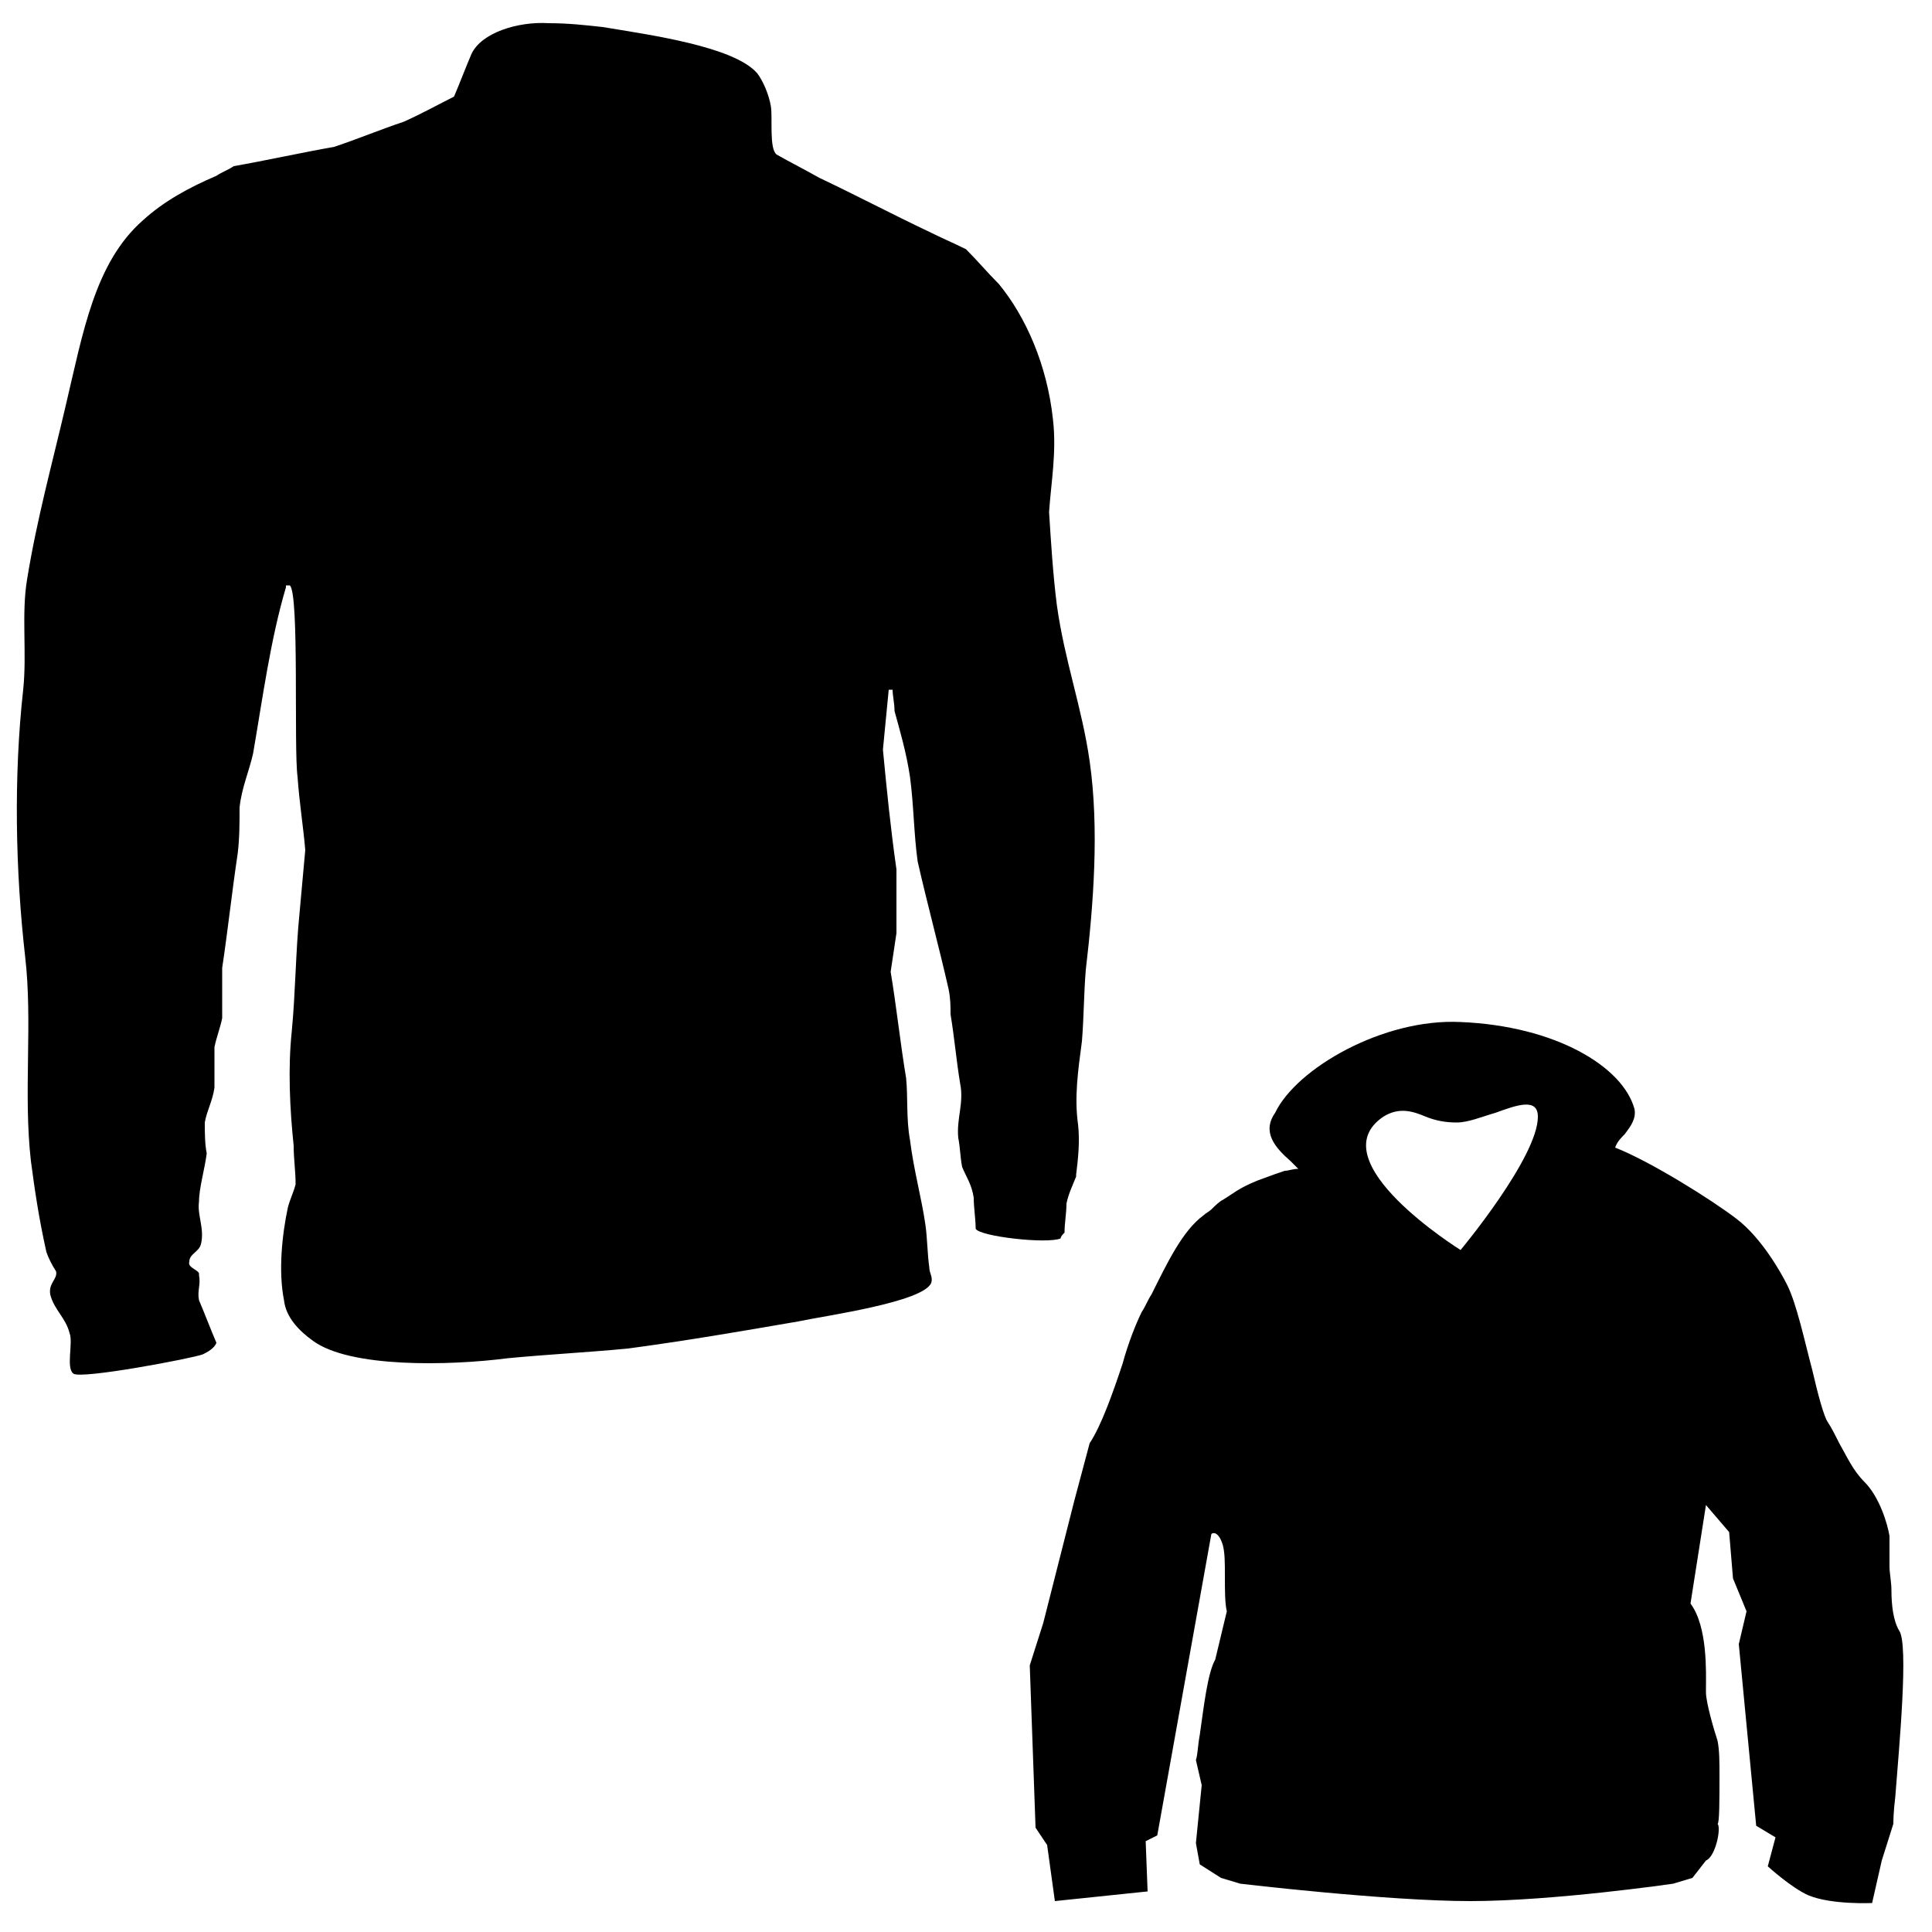 <?xml version="1.0" encoding="utf-8"?>
<!-- Generator: Adobe Illustrator 23.0.1, SVG Export Plug-In . SVG Version: 6.00 Build 0)  -->
<svg version="1.1" id="Слой_1" xmlns="http://www.w3.org/2000/svg" xmlns:xlink="http://www.w3.org/1999/xlink" x="0px" y="0px"
	 viewBox="0 0 100 100" style="enable-background:new 0 0 100 100;" xml:space="preserve">
<style type="text/css">
	.st0{fill-rule:evenodd;clip-rule:evenodd;fill:currentColor;}
	.st1{fill-rule:evenodd;clip-rule:evenodd;}
</style>
<path class="st0" d="M66.8,60.1c0.1,0.1,0.2,0.2,0.4,0.4c-0.3,0-0.5,0.1-0.7,0.1c-0.3,0.1-0.6,0.2-1.4,0.5c-1,0.4-1.3,0.7-1.8,1
	c-0.2,0.1-0.4,0.3-0.6,0.5c-0.1,0.1-0.3,0.2-0.4,0.3c-1.1,0.8-1.9,2.5-2.7,4.1c-0.2,0.3-0.3,0.6-0.5,0.9c-0.3,0.6-0.7,1.6-1,2.7
	c-0.5,1.5-1.1,3.2-1.7,4.1l-0.8,3L54,84l-0.7,2.2l0.3,8.4l0.6,0.9l0.4,2.9l4.8-0.5l-0.1-2.6l0.6-0.3l2.8-15.6
	c0.1-0.1,0.4-0.1,0.6,0.6c0.1,0.4,0.1,0.9,0.1,1.6c0,0.7,0,1.4,0.1,1.8l-0.6,2.5c-0.4,0.7-0.6,2.5-0.8,3.9c-0.1,0.5-0.1,1-0.2,1.3
	l0.3,1.3l-0.3,3l0.2,1.1l1.1,0.7l1,0.3c0,0,7.6,0.9,11.9,0.9s10.5-0.9,10.5-0.9l1-0.3l0.7-0.9c0.5-0.2,0.8-1.7,0.6-1.9
	C89,94.4,89,93.1,89,91.9c0-0.7,0-1.3-0.1-1.8c-0.2-0.6-0.6-2-0.6-2.5c0,0,0-0.1,0-0.2c0-0.8,0.1-3.2-0.8-4.4l0.8-5.1l1.2,1.4
	l0.2,2.4l0.7,1.7l-0.4,1.7l0.9,9.4l1,0.6l-0.4,1.5c0,0,1.2,1.1,2.1,1.5c1.2,0.5,3.3,0.4,3.3,0.4l0.5-2.2l0.6-1.9
	c0-0.1,0-0.6,0.1-1.4c0.2-2.6,0.7-7.9,0.2-8.6c-0.3-0.5-0.4-1.3-0.4-2.1c0-0.4-0.1-0.9-0.1-1.2l0-1.6c-0.1-0.6-0.5-2-1.3-2.8
	c-0.6-0.6-0.9-1.3-1.3-2c-0.2-0.4-0.4-0.8-0.6-1.1c-0.2-0.3-0.5-1.4-0.8-2.7c-0.4-1.5-0.8-3.4-1.3-4.4c-0.3-0.6-1.3-2.4-2.6-3.4
	c-1.3-1-4.5-3-6.3-3.7c0.1-0.3,0.3-0.5,0.5-0.7c0.3-0.4,0.6-0.8,0.5-1.3c-0.6-2.2-4.1-4.3-9-4.5c-4-0.2-8.5,2.4-9.6,4.7
	C65.3,58.6,66,59.4,66.8,60.1z M75.6,64.7c0,0-7.4-4.6-4-6.9c0.8-0.5,1.5-0.3,2.2,0c0.5,0.2,1,0.3,1.6,0.3c0.6,0,1.3-0.3,2-0.5
	c1.1-0.4,2.2-0.8,2.2,0.2C79.6,59.9,75.6,64.7,75.6,64.7z"/>
<path class="st1" d="M31.2,1.4c2.4,0.4,6.8,1,8,2.4c0.3,0.4,0.6,1.1,0.7,1.7C40,6.1,39.8,7.7,40.2,8c0.7,0.4,1.5,0.8,2.2,1.2
	c1.9,0.9,3.8,1.9,5.7,2.8c0.6,0.3,1.3,0.6,1.9,0.9c0.6,0.6,1.1,1.2,1.7,1.8c1.4,1.7,2.5,4.2,2.8,7c0.2,1.7-0.1,3.3-0.2,4.8
	c0.1,1.6,0.2,3.2,0.4,4.8c0.4,2.9,1.3,5.3,1.7,8.1c0.5,3.5,0.2,7.4-0.2,10.8c-0.1,1.2-0.1,2.5-0.2,3.7c-0.2,1.5-0.4,2.9-0.2,4.3
	c0.1,0.9,0,1.8-0.1,2.6c0,0,0,0,0,0c0,0,0,0,0,0c0,0,0,0,0,0.1c-0.2,0.5-0.4,0.9-0.5,1.4c0,0.5-0.1,1-0.1,1.5
	c-0.1,0.1-0.2,0.2-0.2,0.3c-0.7,0.3-4.2-0.1-4.4-0.5c0-0.5-0.1-1.1-0.1-1.6c-0.1-0.7-0.4-1.1-0.6-1.6c-0.1-0.5-0.1-1-0.2-1.5
	c-0.1-1,0.3-1.8,0.1-2.8c-0.2-1.2-0.3-2.4-0.5-3.6c0-0.4,0-0.8-0.1-1.3c-0.5-2.2-1.1-4.4-1.6-6.6c-0.2-1.4-0.2-2.9-0.4-4.4
	c-0.2-1.3-0.5-2.3-0.8-3.4c0-0.4-0.1-0.8-0.1-1.1c-0.1,0-0.1,0-0.2,0c-0.1,1-0.2,2.1-0.3,3.1c0.2,2.1,0.4,4.1,0.7,6.2
	c0,1.1,0,2.2,0,3.3c-0.1,0.7-0.2,1.3-0.3,2c0.3,1.8,0.5,3.7,0.8,5.5c0.1,1,0,2.1,0.2,3.2c0.2,1.6,0.6,3,0.8,4.4
	c0.1,0.7,0.1,1.5,0.2,2.2c0,0.3,0.2,0.5,0.1,0.8c-0.4,1-5.5,1.7-6.9,2c-2.9,0.5-5.8,1-8.8,1.4c-2.1,0.2-4.1,0.3-6.2,0.5
	c-3.1,0.4-8.2,0.5-10.1-0.9c-0.7-0.5-1.4-1.2-1.5-2.1c-0.3-1.5-0.1-3.4,0.2-4.8c0.1-0.4,0.3-0.8,0.4-1.2c0-0.7-0.1-1.3-0.1-2
	c-0.2-1.9-0.3-4-0.1-5.9c0.2-2.1,0.2-4.1,0.4-6.1c0.1-1.1,0.2-2.2,0.3-3.3c-0.1-1.2-0.3-2.4-0.4-3.8c-0.2-1.5,0.1-9.5-0.4-9.9
	c-0.1,0-0.1,0-0.2,0c0,0,0,0.1,0,0.1c-0.8,2.7-1.2,5.7-1.7,8.6c-0.2,0.9-0.6,1.8-0.7,2.8c0,0.8,0,1.6-0.1,2.4
	c-0.3,2-0.5,3.9-0.8,5.9c0,0.9,0,1.7,0,2.6c-0.1,0.5-0.3,1-0.4,1.5c0,0.7,0,1.4,0,2.1c-0.1,0.7-0.4,1.2-0.5,1.8c0,0.5,0,1.1,0.1,1.6
	c-0.1,0.8-0.4,1.8-0.4,2.5c-0.1,0.7,0.3,1.4,0.1,2.2c-0.1,0.4-0.6,0.5-0.6,0.9c-0.1,0.3,0.4,0.4,0.5,0.6c0,0,0,0.1,0,0.1
	c0.1,0.5-0.1,0.8,0,1.3c0.3,0.7,0.6,1.5,0.9,2.2c-0.1,0.3-0.5,0.5-0.7,0.6c-0.5,0.2-6.3,1.3-6.7,1c-0.4-0.3,0-1.6-0.2-2.1
	c-0.2-0.8-0.8-1.2-1-2c-0.1-0.6,0.4-0.8,0.3-1.2c-0.2-0.3-0.4-0.7-0.5-1C2,63,1.8,61.6,1.6,60.1c-0.4-3.5,0.1-7.2-0.3-10.6
	c-0.5-4.4-0.6-9.3-0.1-13.8c0.2-1.9-0.1-3.9,0.2-5.7c0.5-3.1,1.3-6,2-9c0.9-3.8,1.5-7.4,4-9.6c1.1-1,2.4-1.7,3.8-2.3
	c0.3-0.2,0.6-0.3,0.9-0.5c1.7-0.3,3.5-0.7,5.2-1c1.2-0.4,2.4-0.9,3.6-1.3c0.9-0.4,1.8-0.9,2.6-1.3c0.3-0.7,0.6-1.5,0.9-2.2
	c0.5-1.1,2.4-1.7,4-1.6C29.4,1.2,30.3,1.3,31.2,1.4z"/>
</svg>
